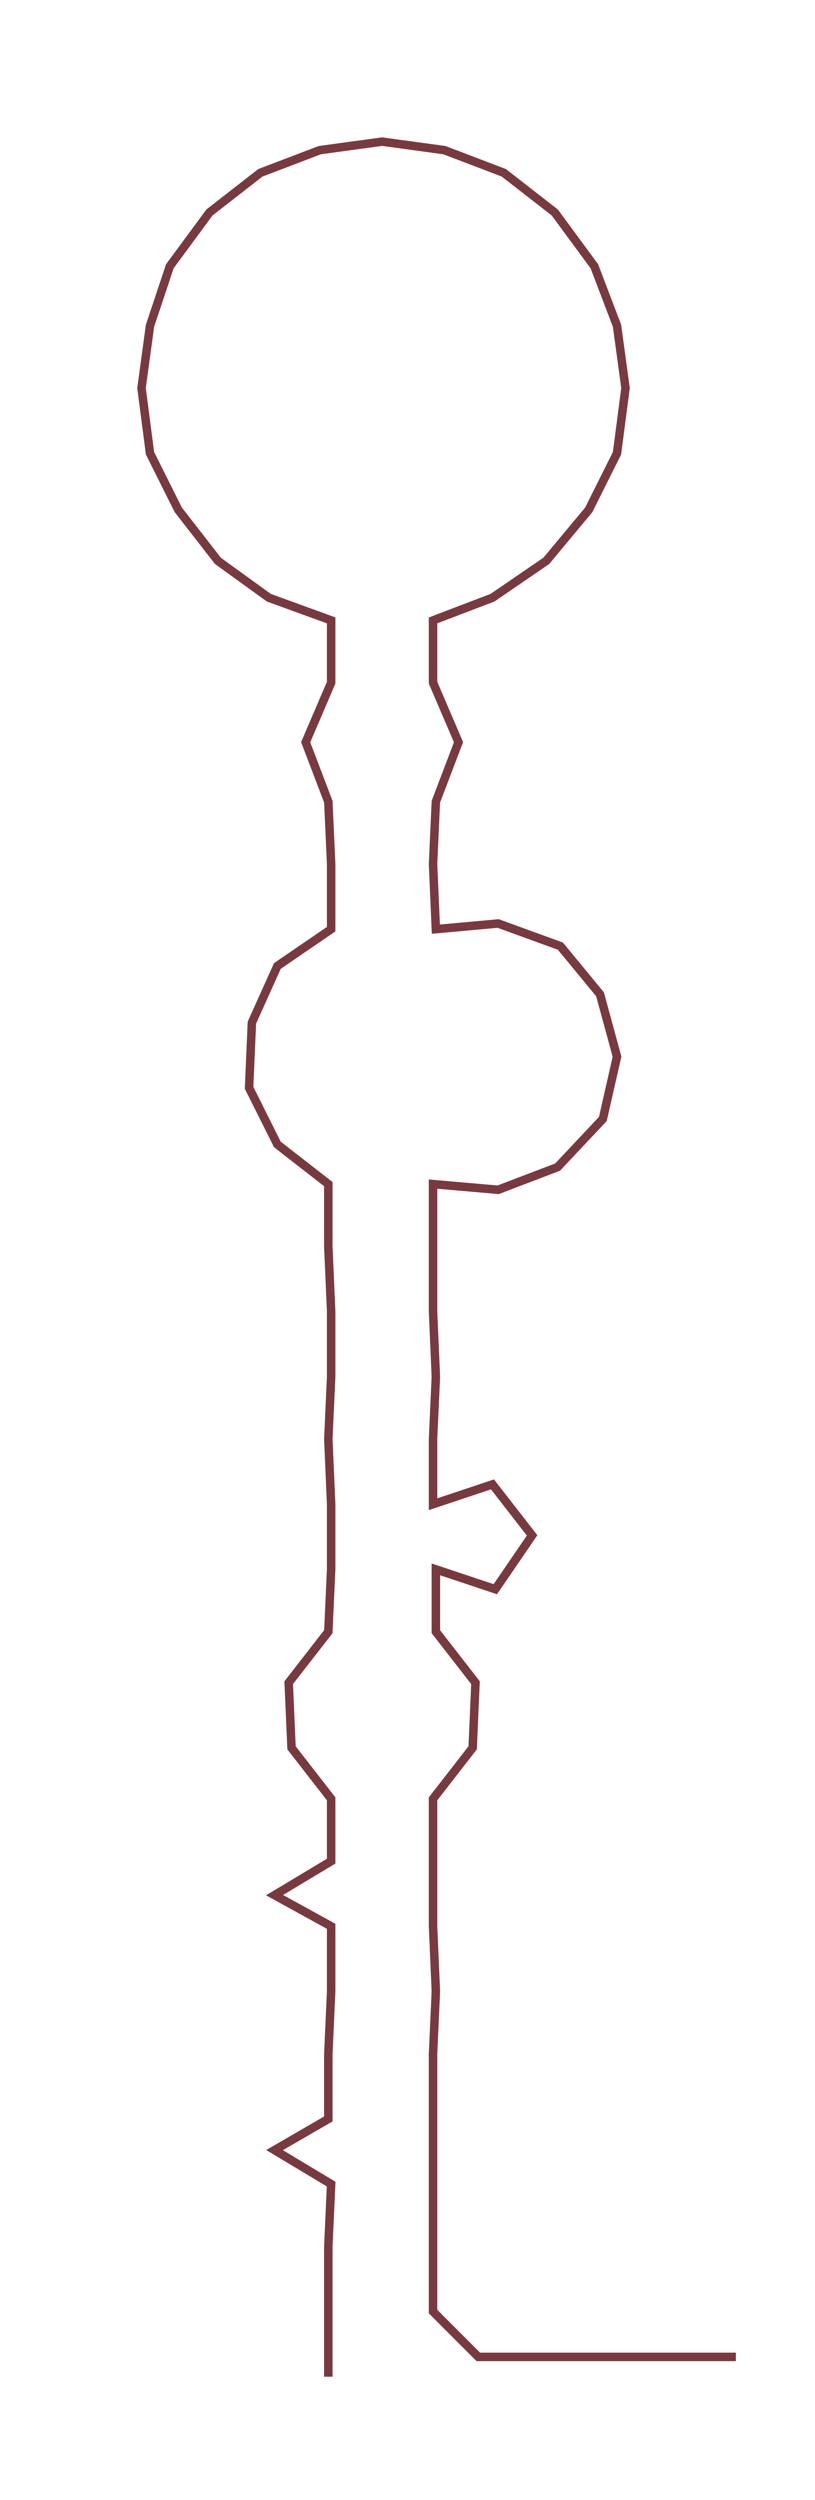 <ns0:svg xmlns:ns0="http://www.w3.org/2000/svg" width="97.883px" height="300px" viewBox="0 0 287.951 882.54"><ns0:path style="stroke:#783a3f;stroke-width:3px;fill:none;" d="M116 839 L116 839 L116 816 L116 793 L117 771 L97 759 L116 748 L116 725 L117 703 L117 680 L97 669 L117 657 L117 635 L103 617 L102 594 L116 576 L117 554 L117 531 L116 508 L117 486 L117 463 L116 440 L116 418 L98 404 L88 384 L89 361 L98 341 L117 328 L117 305 L116 283 L108 262 L117 241 L117 219 L95 211 L77 198 L63 180 L53 160 L50 137 L53 115 L60 94 L74 75 L92 61 L113 53 L135 50 L157 53 L178 61 L196 75 L210 94 L218 115 L221 137 L218 160 L208 180 L193 198 L174 211 L153 219 L153 241 L162 262 L154 283 L153 305 L154 328 L176 326 L198 334 L212 351 L218 373 L213 395 L197 412 L176 420 L153 418 L153 440 L153 463 L154 486 L153 508 L153 531 L174 524 L188 542 L175 561 L154 554 L154 576 L168 594 L167 617 L153 635 L153 657 L153 680 L154 703 L153 725 L153 748 L153 771 L153 793 L153 816 L169 832 L192 832 L215 832 L237 832 L260 832" /></ns0:svg>